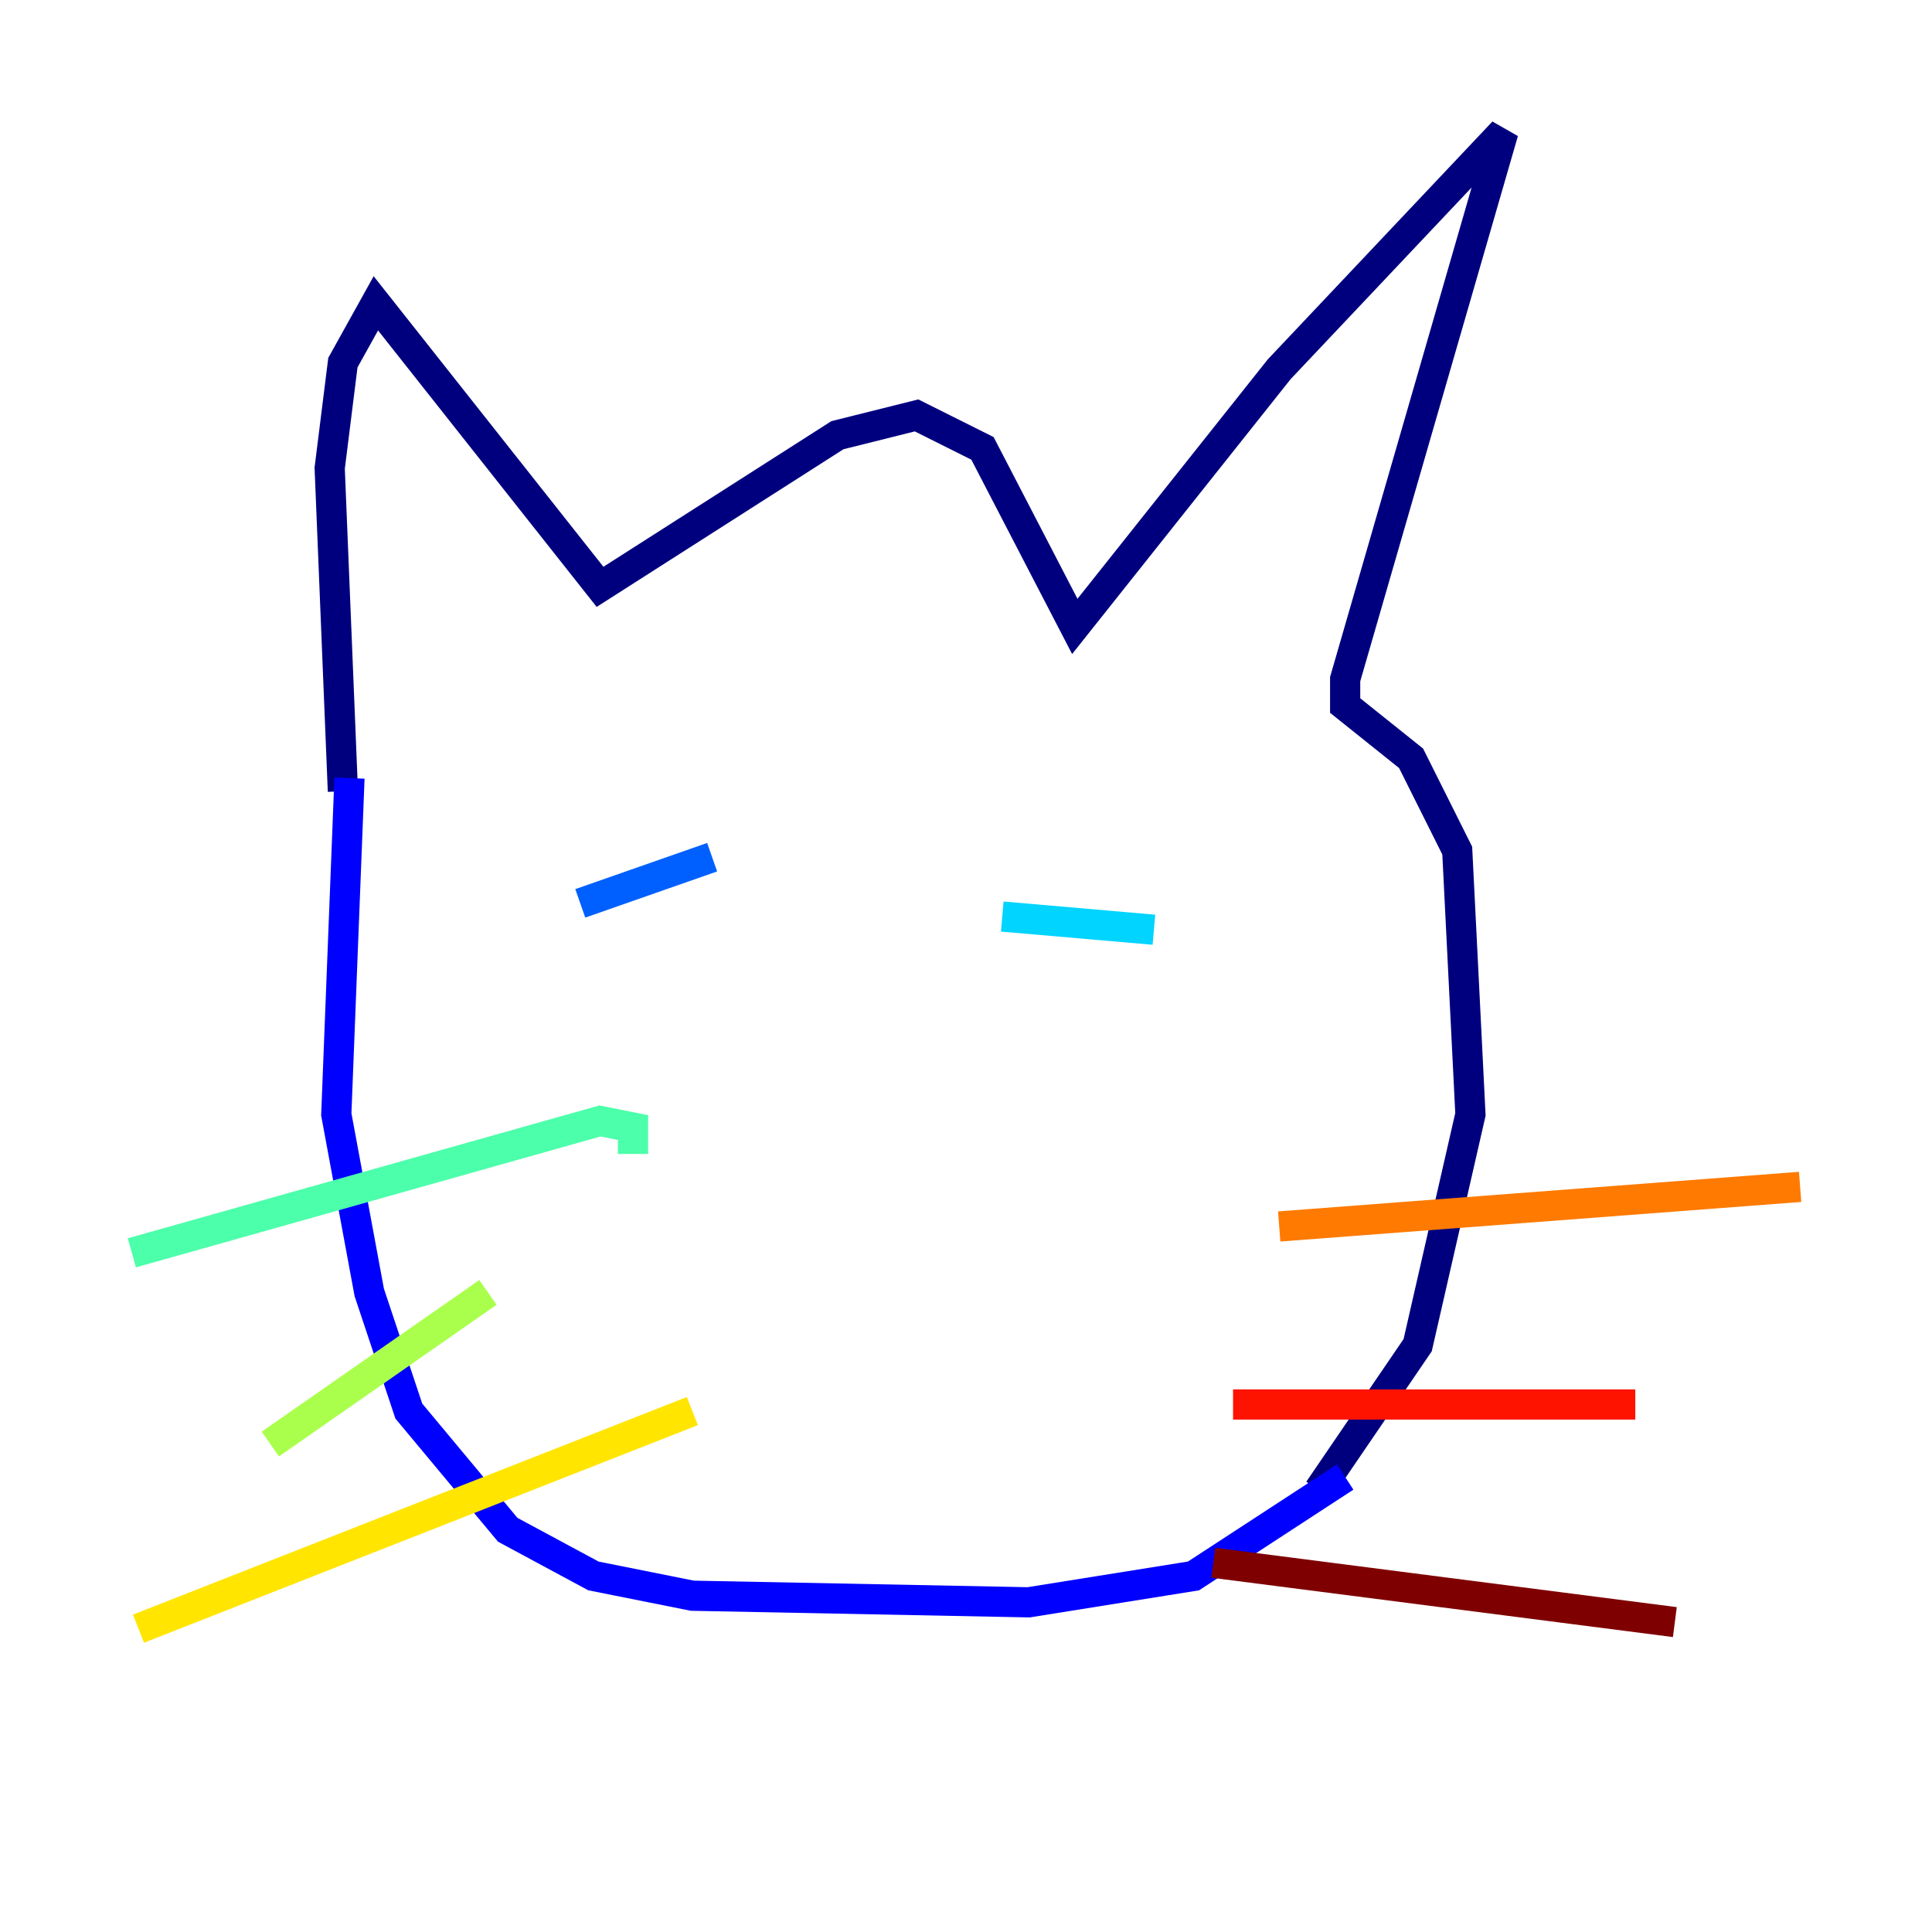 <?xml version="1.0" encoding="utf-8" ?>
<svg baseProfile="tiny" height="128" version="1.2" viewBox="0,0,128,128" width="128" xmlns="http://www.w3.org/2000/svg" xmlns:ev="http://www.w3.org/2001/xml-events" xmlns:xlink="http://www.w3.org/1999/xlink"><defs /><polyline fill="none" points="22.717,52.423 21.843,31.017 22.717,24.027 24.901,20.096 39.754,38.88 55.481,28.833 60.724,27.522 65.092,29.706 71.208,41.502 84.751,24.464 99.604,8.737 89.12,44.997 89.12,46.744 93.488,50.239 96.546,56.355 97.42,73.829 93.925,89.12 87.372,98.73" stroke="#00007f" stroke-width="2" /><polyline fill="none" points="23.154,51.55 22.28,73.829 24.464,85.625 27.085,93.488 33.638,101.352 39.317,104.41 45.87,105.72 68.15,106.157 79.072,104.41 89.12,97.857" stroke="#0000fe" stroke-width="2" /><polyline fill="none" points="38.444,59.85 47.181,56.792" stroke="#0060ff" stroke-width="2" /><polyline fill="none" points="66.403,60.724 76.451,61.597" stroke="#00d4ff" stroke-width="2" /><polyline fill="none" points="8.737,83.003 39.754,74.266 41.939,74.703 41.939,76.451" stroke="#4cffaa" stroke-width="2" /><polyline fill="none" points="17.911,95.672 32.328,85.625" stroke="#aaff4c" stroke-width="2" /><polyline fill="none" points="9.174,107.904 45.87,93.488" stroke="#ffe500" stroke-width="2" /><polyline fill="none" points="84.751,81.256 119.263,78.635" stroke="#ff7a00" stroke-width="2" /><polyline fill="none" points="81.693,93.051 108.341,93.051" stroke="#fe1200" stroke-width="2" /><polyline fill="none" points="80.382,103.536 110.963,107.468" stroke="#7f0000" stroke-width="2" /></svg>